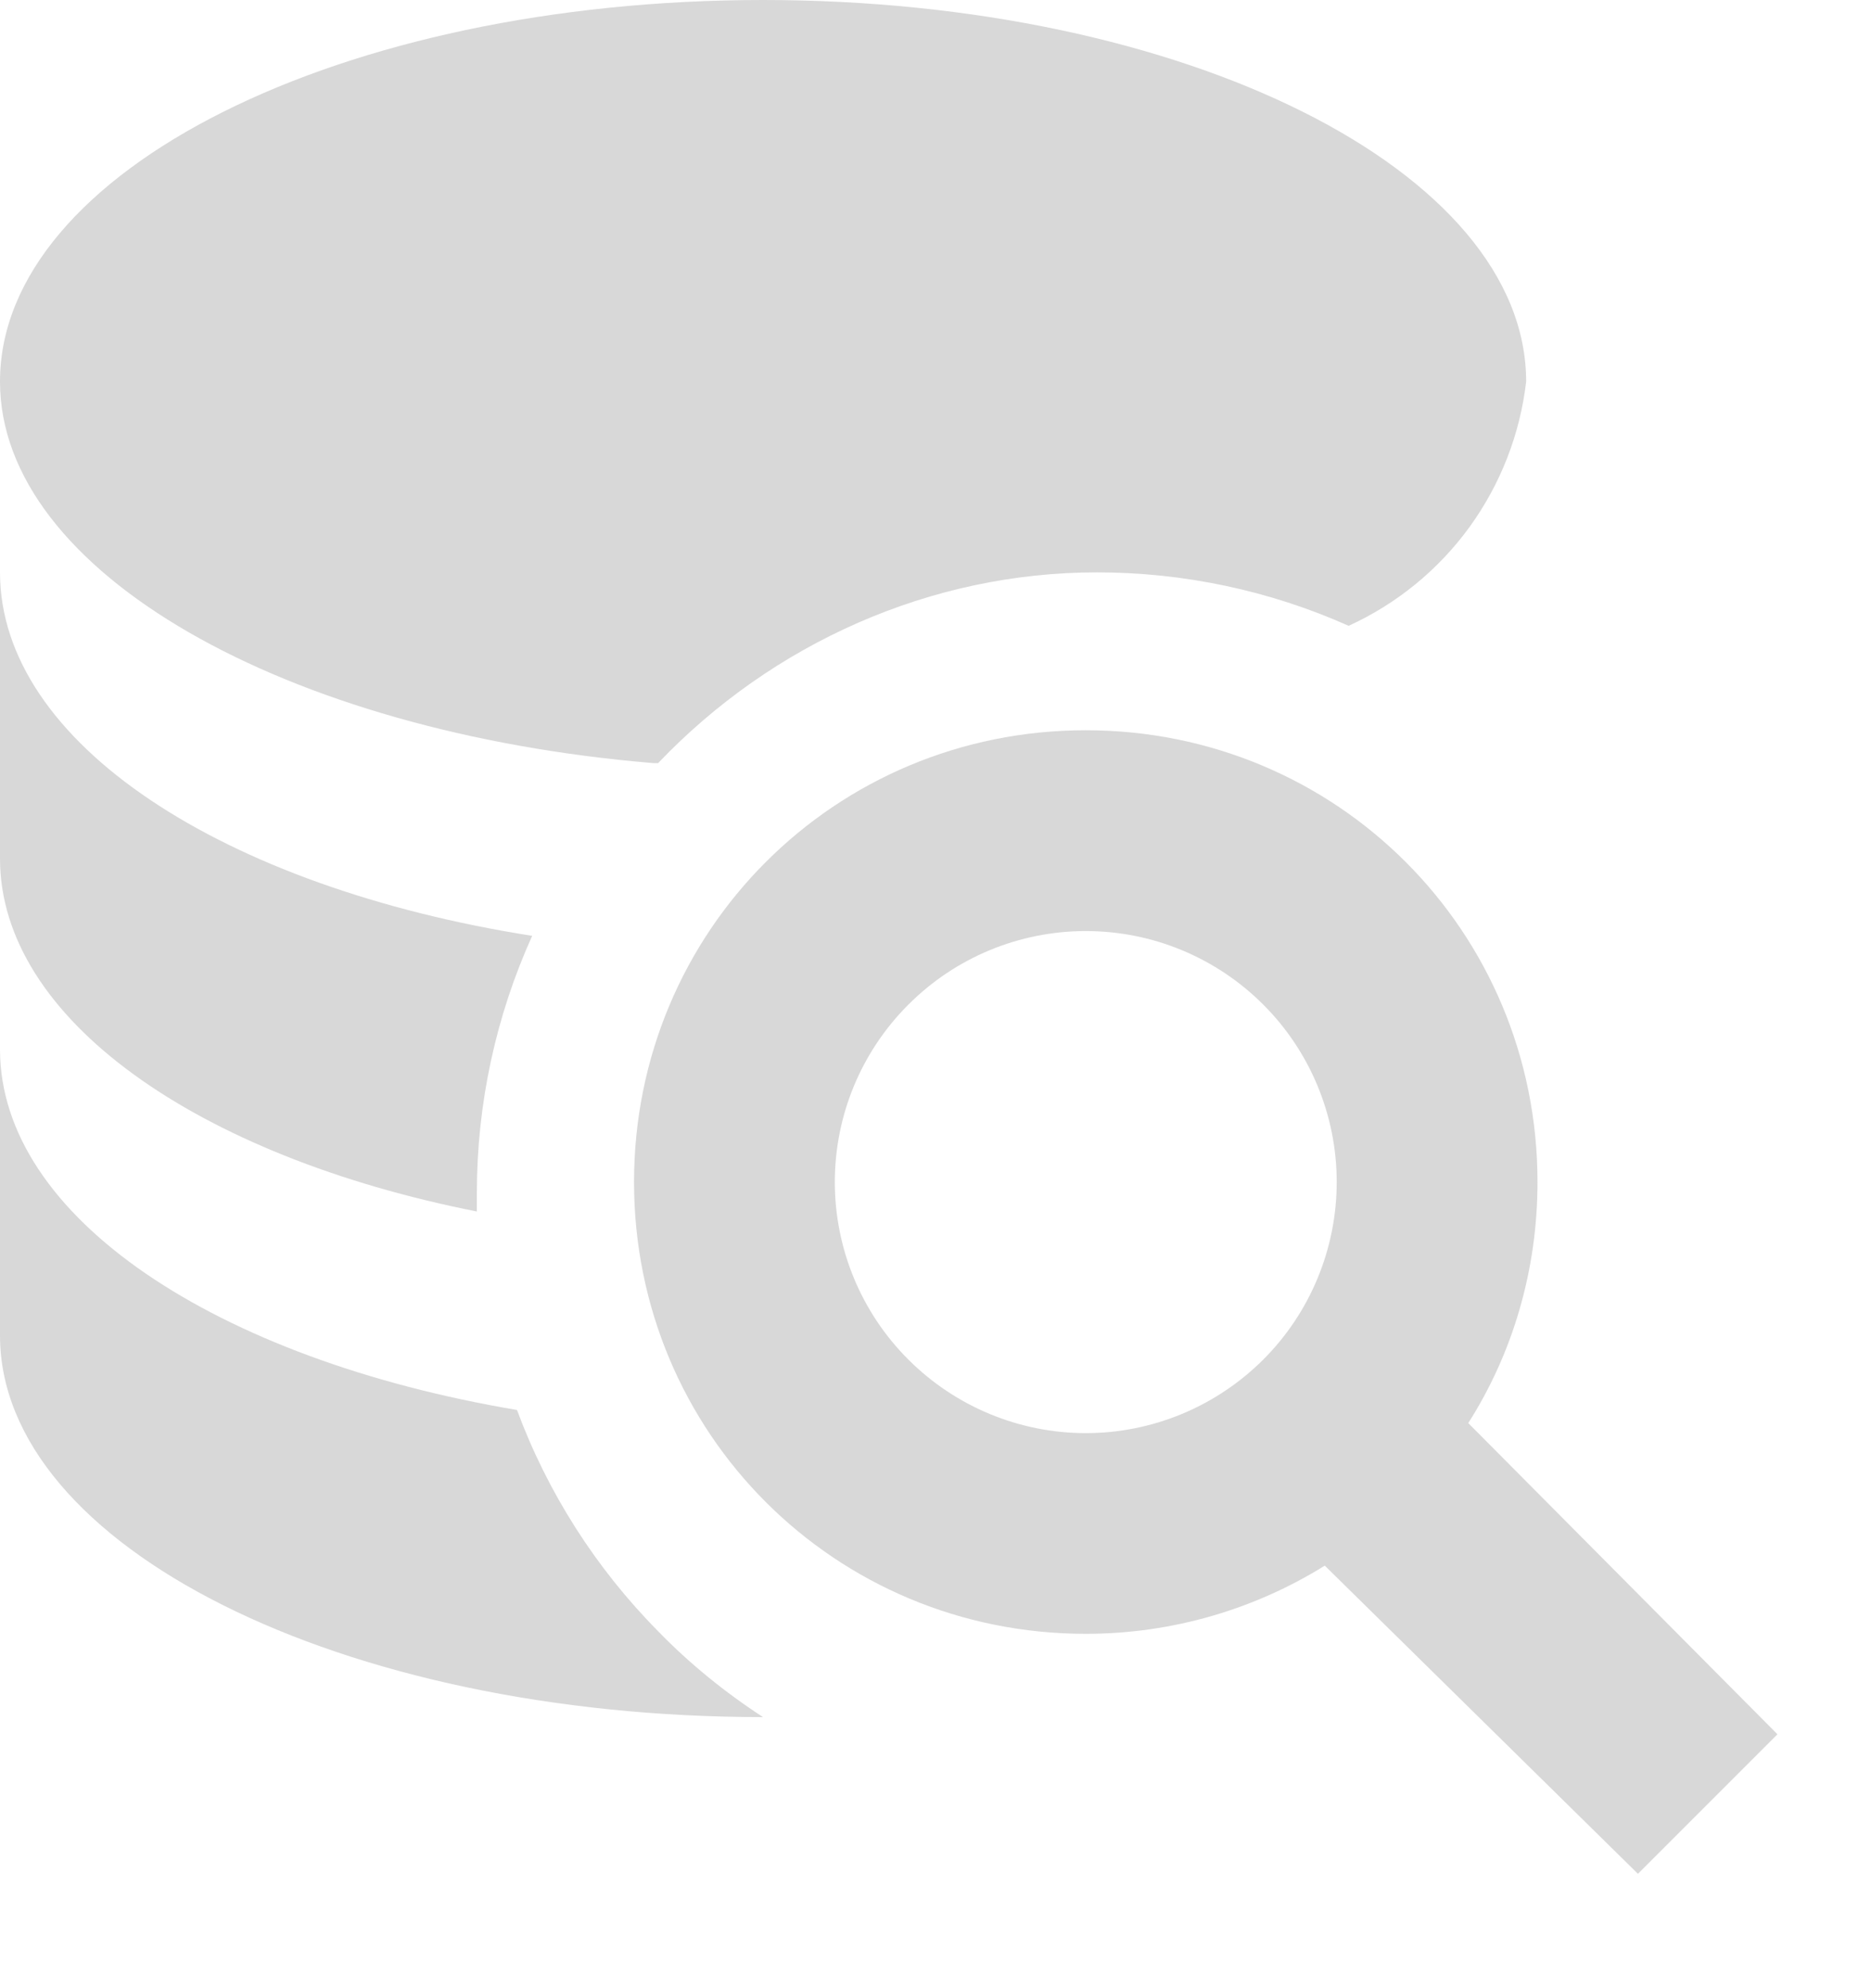 <svg width="16" height="17" viewBox="0 0 16 17" fill="none" xmlns="http://www.w3.org/2000/svg">
<path d="M12.556 12.168C12.934 11.575 13.148 10.863 13.148 10.107C13.148 7.961 11.431 6.244 9.285 6.244C7.139 6.244 5.422 7.961 5.422 10.107C5.422 12.254 7.139 13.97 9.285 13.97C10.032 13.97 10.736 13.756 11.329 13.387L14.007 16.022L15.2 14.829L12.556 12.168ZM9.285 12.254C8.716 12.254 8.17 12.027 7.768 11.625C7.365 11.223 7.139 10.677 7.139 10.107C7.139 9.538 7.365 8.992 7.768 8.59C8.17 8.187 8.716 7.961 9.285 7.961C9.855 7.961 10.4 8.187 10.803 8.59C11.205 8.992 11.431 9.538 11.431 10.107C11.431 10.677 11.205 11.223 10.803 11.625C10.4 12.027 9.855 12.254 9.285 12.254Z" fill="#D8D8D8"/>
<path d="M5.628 13.948C5.096 13.41 4.684 12.765 4.421 12.056C1.852 11.623 0 10.408 0 8.972V11.419C0 13.222 2.92 14.682 6.525 14.682C6.199 14.47 5.897 14.225 5.628 13.948ZM0 4.894V7.341C0 8.711 1.688 9.886 4.078 10.359V10.196C4.078 9.437 4.241 8.687 4.551 8.002C1.909 7.586 0 6.354 0 4.894ZM6.525 0C2.92 0 0 1.46 0 3.263C0 4.894 2.447 6.264 5.587 6.525H5.628C6.607 5.498 7.961 4.894 9.38 4.894C10.122 4.894 10.856 5.049 11.533 5.351C11.945 5.163 12.301 4.872 12.567 4.506C12.832 4.14 12.999 3.712 13.051 3.263C13.051 1.46 10.13 0 6.525 0Z" fill="#D8D8D8"/>
</svg>

